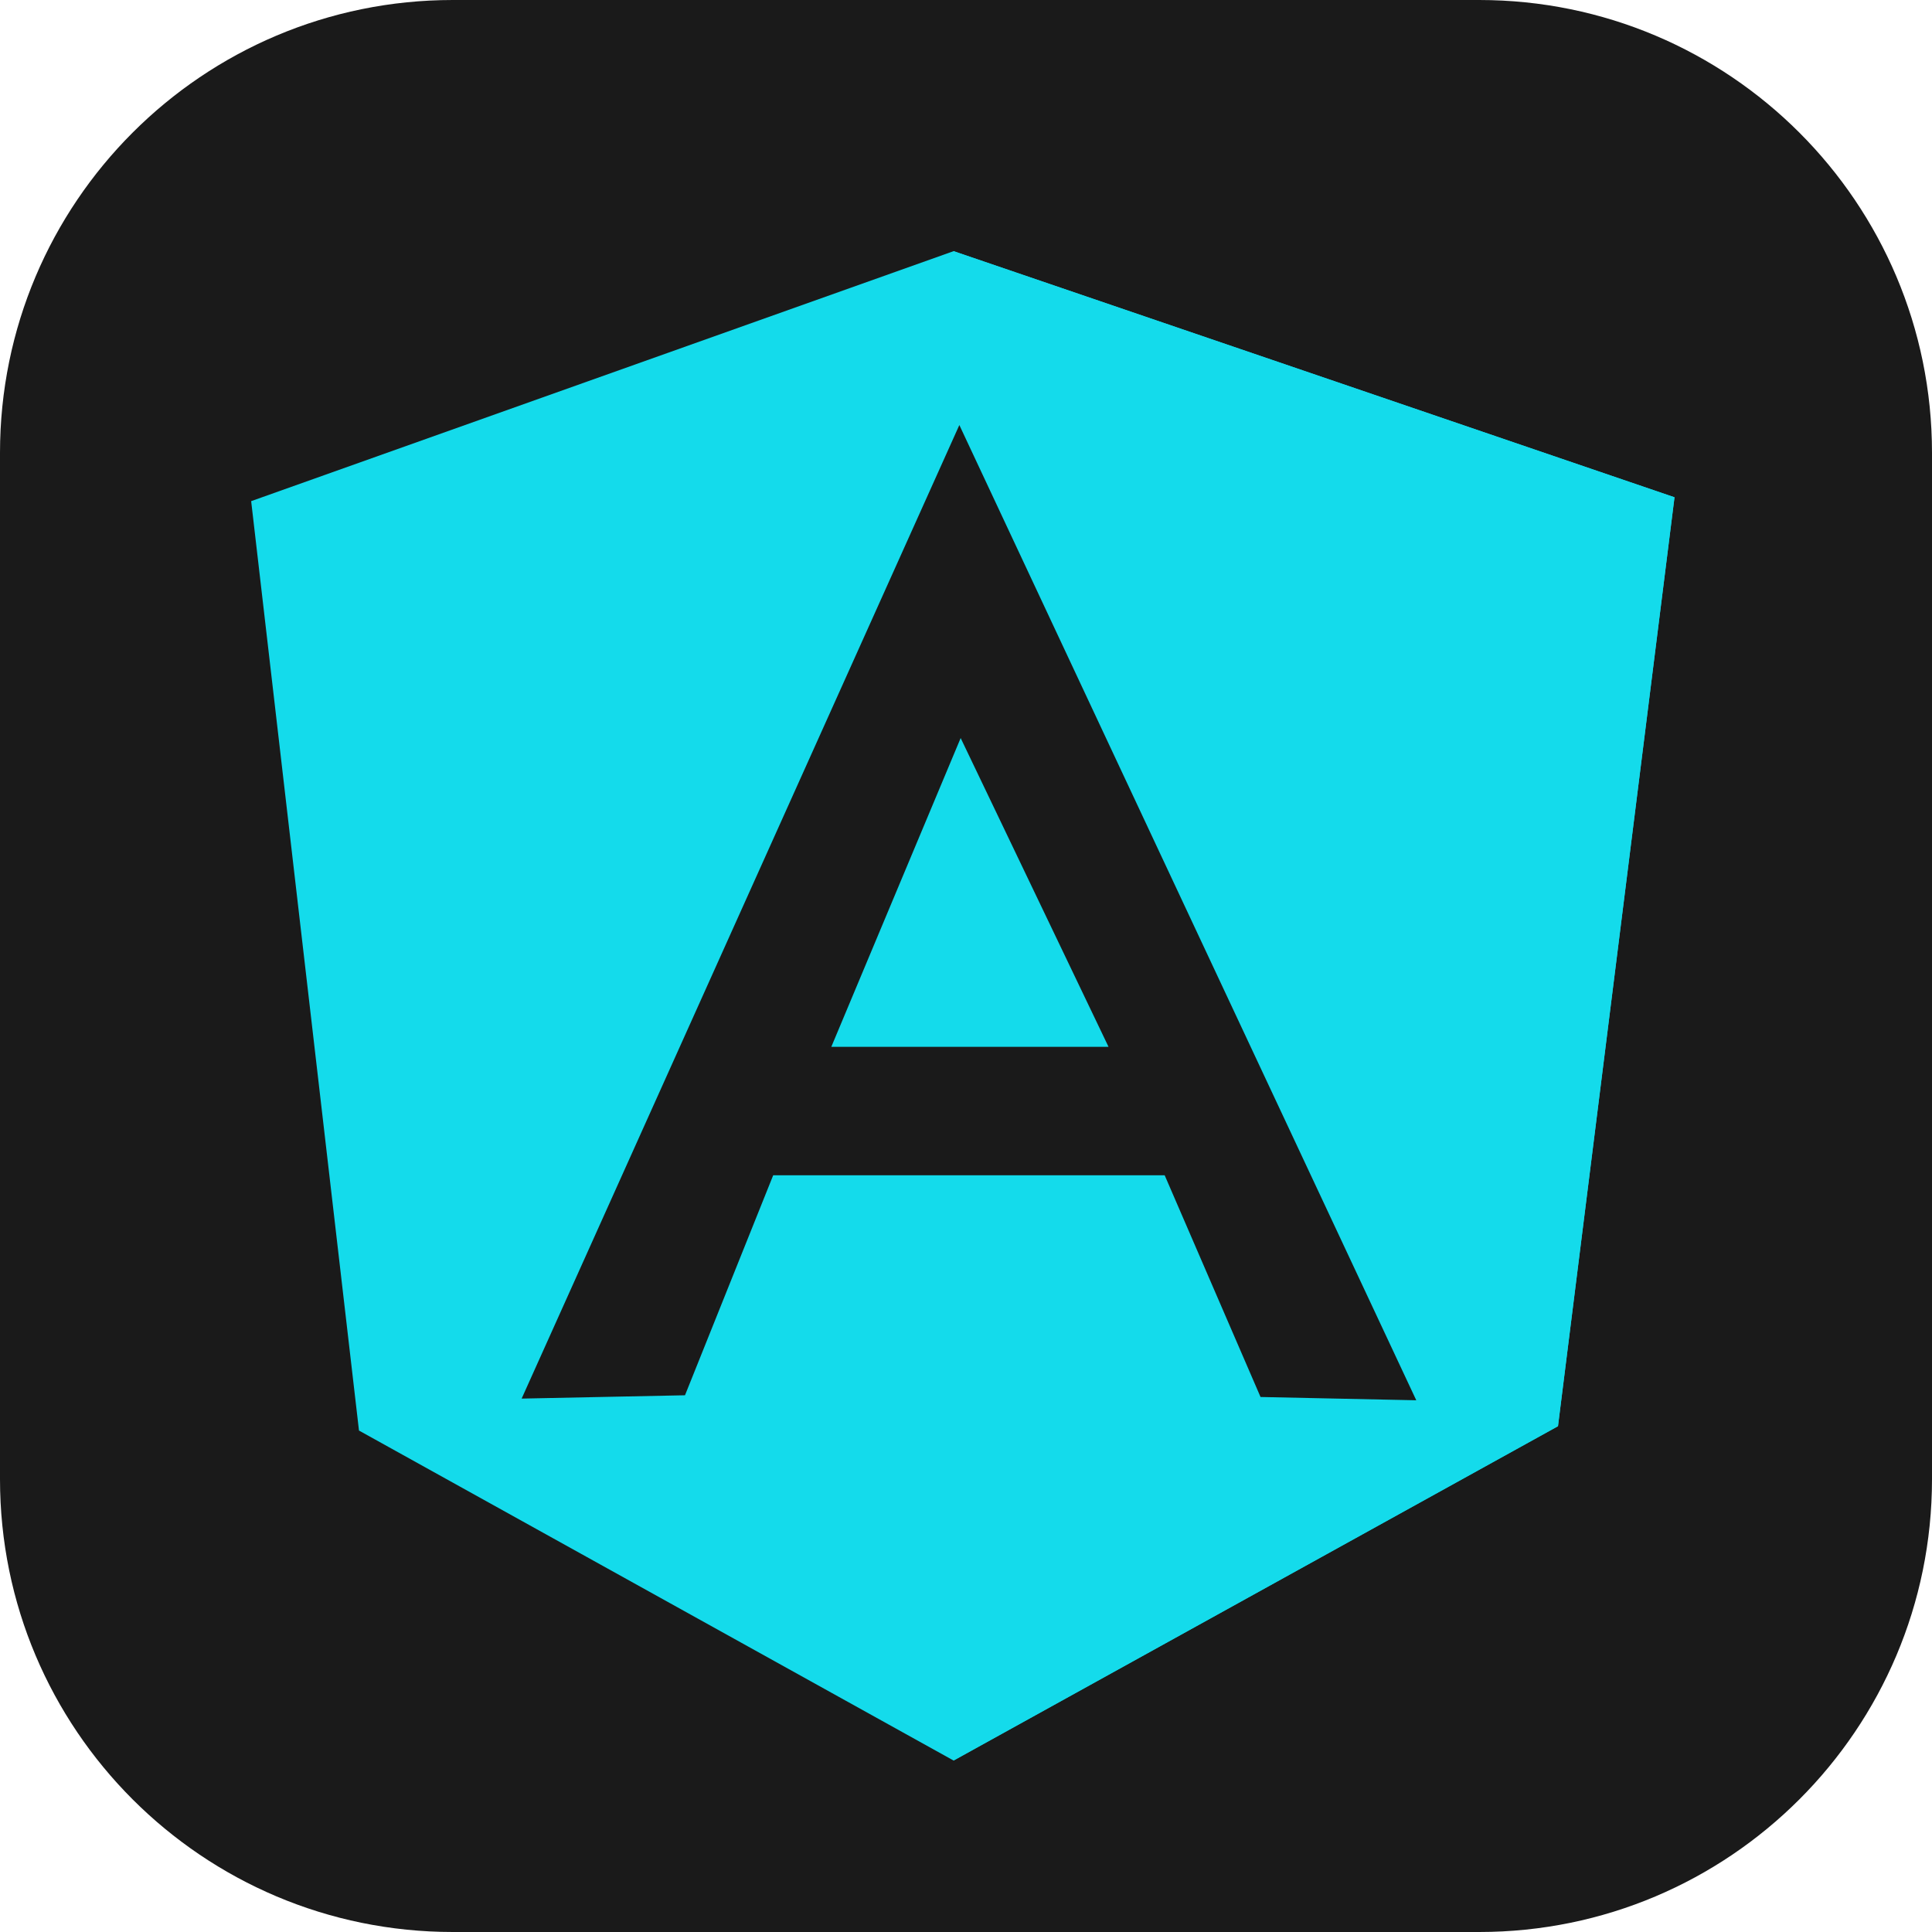 <svg width="100" height="100" viewBox="0 0 100 100" fill="none" xmlns="http://www.w3.org/2000/svg">
<g clip-path="url(#clip0_599_27)">
<path d="M76.562 0H23.438C10.493 0 0 10.493 0 23.438V76.562C0 89.507 10.493 100 23.438 100H76.562C89.507 100 100 89.507 100 76.562V23.438C100 10.493 89.507 0 76.562 0Z" fill="#1A1A1A"/>
<path d="M13 25.939L49.357 13L86.672 25.739L80.641 73.82L49.357 91.125L18.581 74.045L13 25.939Z" fill="#14DBEB"/>
<path d="M86.672 25.739L49.357 13V91.125L80.641 73.82L86.672 25.739Z" fill="#14DBEB"/>
<path d="M49.656 22L27 72.391L35.455 72.219L40.02 60.833H60.284L65.245 72.308L73.306 72.478L49.656 22ZM49.712 38.177L57.378 54.185H43.028L49.734 38.177H49.712Z" fill="#1A1A1A"/>
</g>
<defs>
<clipPath id="clip0_599_27">
<rect width="100" height="100" fill="white"/>
</clipPath>
</defs>
</svg>
